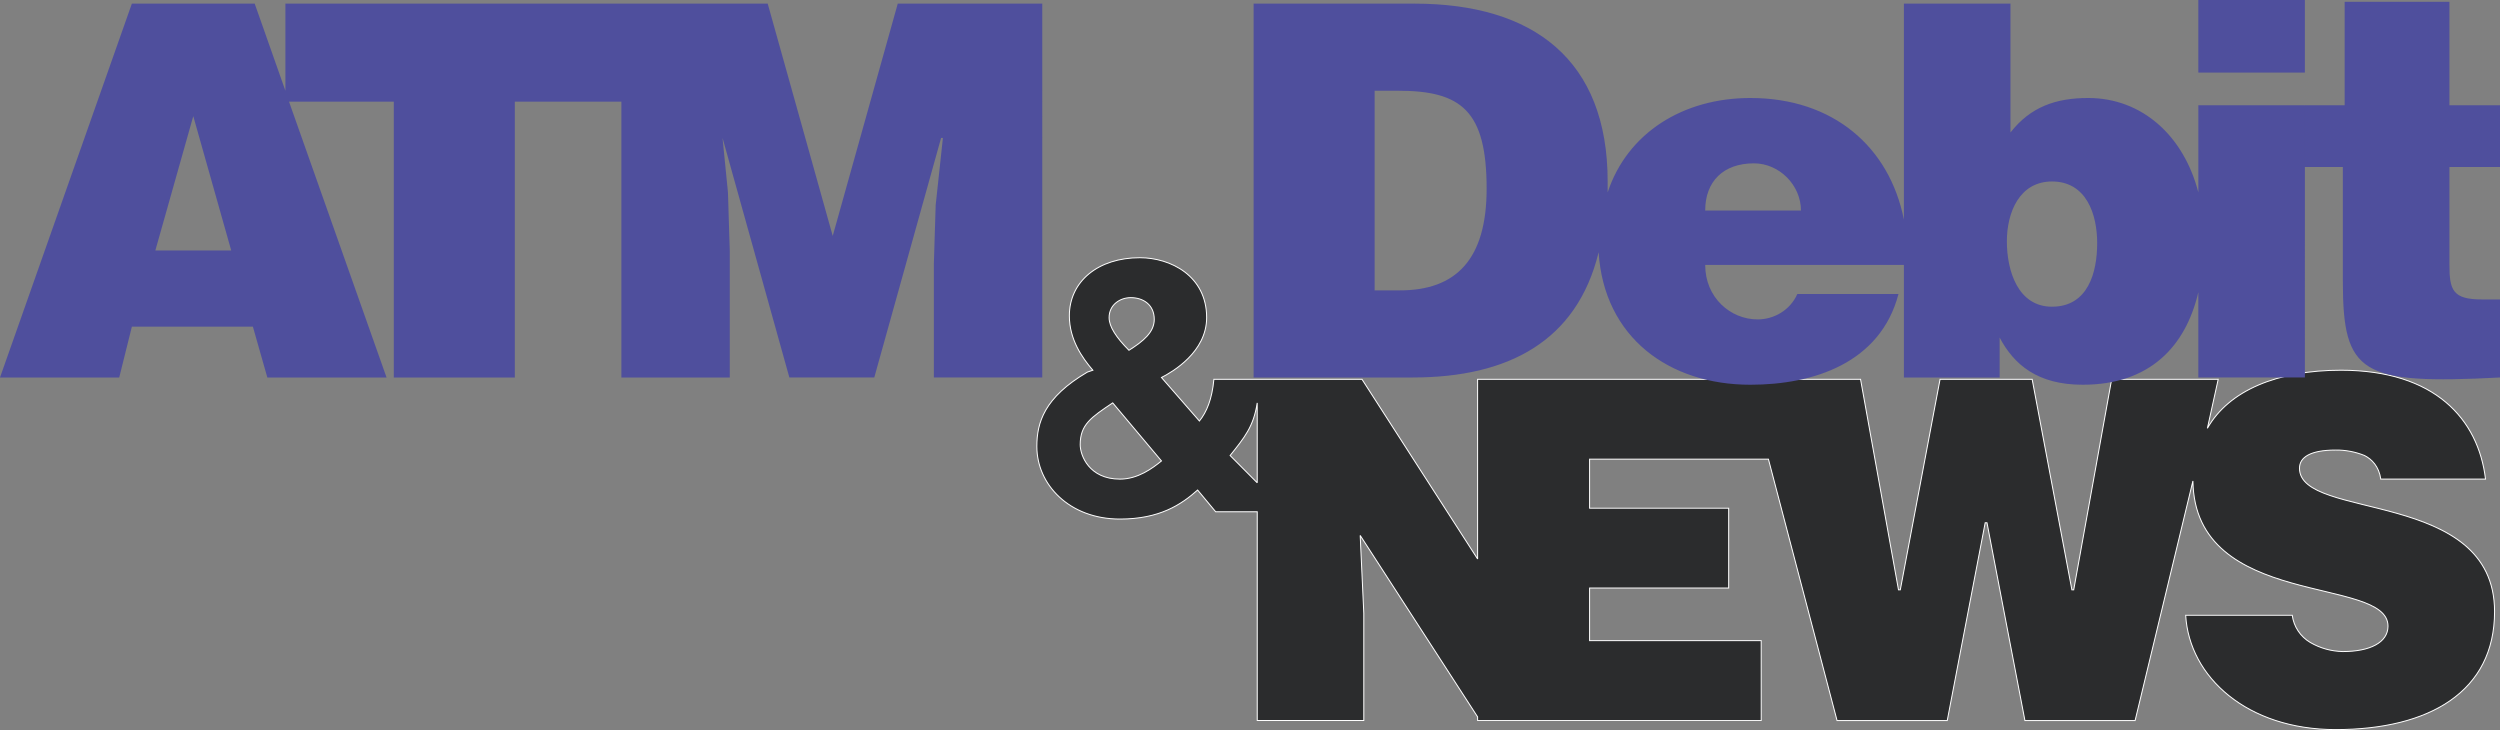 <?xml version="1.0" encoding="utf-8"?>
<!-- Generator: Adobe Illustrator 19.0.0, SVG Export Plug-In . SVG Version: 6.00 Build 0)  -->
<svg version="1.1" id="Layer_1" xmlns="http://www.w3.org/2000/svg" xmlns:xlink="http://www.w3.org/1999/xlink" x="0px" y="0px"
	 viewBox="2459.912 185.747 1211.751 353.877"
	 style="enable-background:new 2459.912 185.747 1211.751 353.877;" xml:space="preserve">
<rect x="2459.912" y="185.747" width="1211.751" height="353.877" fill="#808080" stroke="none"/>
<style type="text/css">
	.st0{fill:#2B2C2D;stroke:#FFFFFF;stroke-width:0.482;stroke-miterlimit:2.613;}
	.st1{fill:#4F4F9D;}
</style>
<g>
	<path class="st0" d="M3574.474,412.697c0-5.281,5.261-8.805,17.513-8.805
		c4.796-0.055,9.556,0.843,14.003,2.641c3.51,1.765,7.012,5.295,7.888,11.445
		h50.773c-3.503-29.034-24.518-52.787-70.038-52.787
		c-30.641,0-54.283,9.68-64.784,28.158l5.247-23.753h-51.649l-18.388,102.036h-0.883
		l-19.257-102.036h-44.651l-19.264,102.036h-0.875l-18.389-102.036h-185.615v87.088
		l-56.034-87.088h-71.796c-0.876,9.68-3.503,15.837-7.012,20.229l-18.389-21.105
		c5.254-2.641,21.898-12.321,21.898-29.034c0-20.236-17.513-29.027-32.399-29.027
		c-20.133,0-34.15,11.439-34.15,28.145c0,11.445,6.13,20.243,11.384,26.393
		l-2.627,0.889c-21.015,12.307-24.518,24.628-24.518,36.06
		c0,18.478,15.762,35.191,40.273,35.191c19.264,0,29.772-7.04,37.653-14.072
		l8.756,10.542h20.14v101.175h51.656v-51.897l-1.751-37.825l56.91,87.964v1.765
		h137.462V496.276h-83.172v-25.504h67.411v-38.701h-67.411v-23.753h86.682
		l33.261,126.679h53.414l18.389-95.879h0.869l18.389,95.879h53.407l28.014-116.123
		c0.883,62.46,94.562,45.747,94.562,70.375c0,7.915-8.763,12.307-21.891,12.307
		c-5.54-0.101-10.962-1.612-15.755-4.392c-4.797-2.815-8.03-7.683-8.763-13.197
		h-51.656c1.751,29.91,29.765,55.414,72.671,55.414
		c45.533,0,77.05-18.478,77.05-57.179c0.007-59.833-94.556-43.996-94.556-69.507
		V412.697z M3008.002,330.014c6.123,0,11.376,3.516,11.376,10.549
		c0,6.171-5.261,10.556-12.259,14.962c-6.129-6.157-9.625-11.432-9.625-15.837
		C2997.494,333.53,3002.741,330.014,3008.002,330.014z M3002.741,417.978
		c-14.886,0-19.257-11.445-19.257-16.713c0-9.68,5.247-13.197,15.762-20.243
		l23.635,28.145C3018.51,412.697,3011.505,417.978,3002.741,417.978L3002.741,417.978z
		 M3056.149,406.533c7.005-8.777,11.384-14.059,13.135-25.504v38.714L3056.149,406.533z
		"/>
	<path class="st1" d="M2895.058,187.505l-31.523,112.599l-31.516-112.599h-233.776v42.224
		l-14.879-42.224h-59.537l-63.915,181.217h57.785l6.13-24.628h58.661l7.005,24.628
		h57.785l-47.285-133.711h50.787v133.711h58.661V235.01h51.656v133.711h52.532v-61.578
		l-0.876-28.152l-2.627-26.393l32.392,116.116h41.155l32.392-116.116h0.875
		l-3.502,32.55l-0.876,28.145v55.427h52.539V187.505H2895.058z M2535.21,307.137
		l18.382-65.094l18.388,65.094H2535.21z"/>
	<path class="st1" d="M3525.445,220.931h51.649v-35.184h-51.649V220.931z"/>
	<path class="st1" d="M3525.445,278.992c-7.012-27.276-27.145-45.747-53.407-45.747
		c-15.762,0-28.014,4.399-37.646,16.713v-62.453h-51.656v104.677
		c-7.005-35.184-34.15-58.937-74.423-58.937c-32.399,0-59.537,16.713-69.169,45.747
		v-5.281c0-58.937-35.901-86.206-93.68-86.206h-77.925v181.217h77.043
		c46.409,0,79.677-17.603,90.184-60.702c2.627,41.348,34.15,64.212,73.547,64.212
		c30.641,0,63.046-10.556,71.796-43.982h-49.036
		c-3.503,7.922-11.37,12.314-19.257,12.314c-13.135,0-25.394-10.556-25.394-26.387
		h96.314v54.545h46.402v-19.354c7.005,13.197,18.388,22.863,40.273,22.863
		c32.385,0,49.898-18.478,56.034-44.865v41.355h51.649V236.769h-51.649V278.992z
		 M3138.459,326.491h-12.259v-96.762h11.383c30.634,0,42.9,9.673,42.9,47.498
		c0,34.309-14.886,49.263-42.024,49.263V326.491z M3286.422,287.783
		c0-14.072,8.757-22.863,23.642-22.863c12.259,0,22.767,10.556,22.767,22.863H3286.422z
		 M3454.525,334.406c-16.63,0-21.884-17.596-21.884-31.668
		c0-14.072,6.13-29.027,21.884-29.027c16.637,0,21.891,15.837,21.891,29.91
		s-4.378,30.785-21.891,30.785V334.406z M3671.663,266.678v-29.91h-24.518v-50.146
		h-50.78v50.146h-19.271v29.91h18.395v55.414c0,44.858,8.757,50.139,76.174,46.623
		v-37.825h-8.763c-14.003,0-15.755-4.399-15.755-16.713v-47.498H3671.663z"/>
</g>
</svg>
